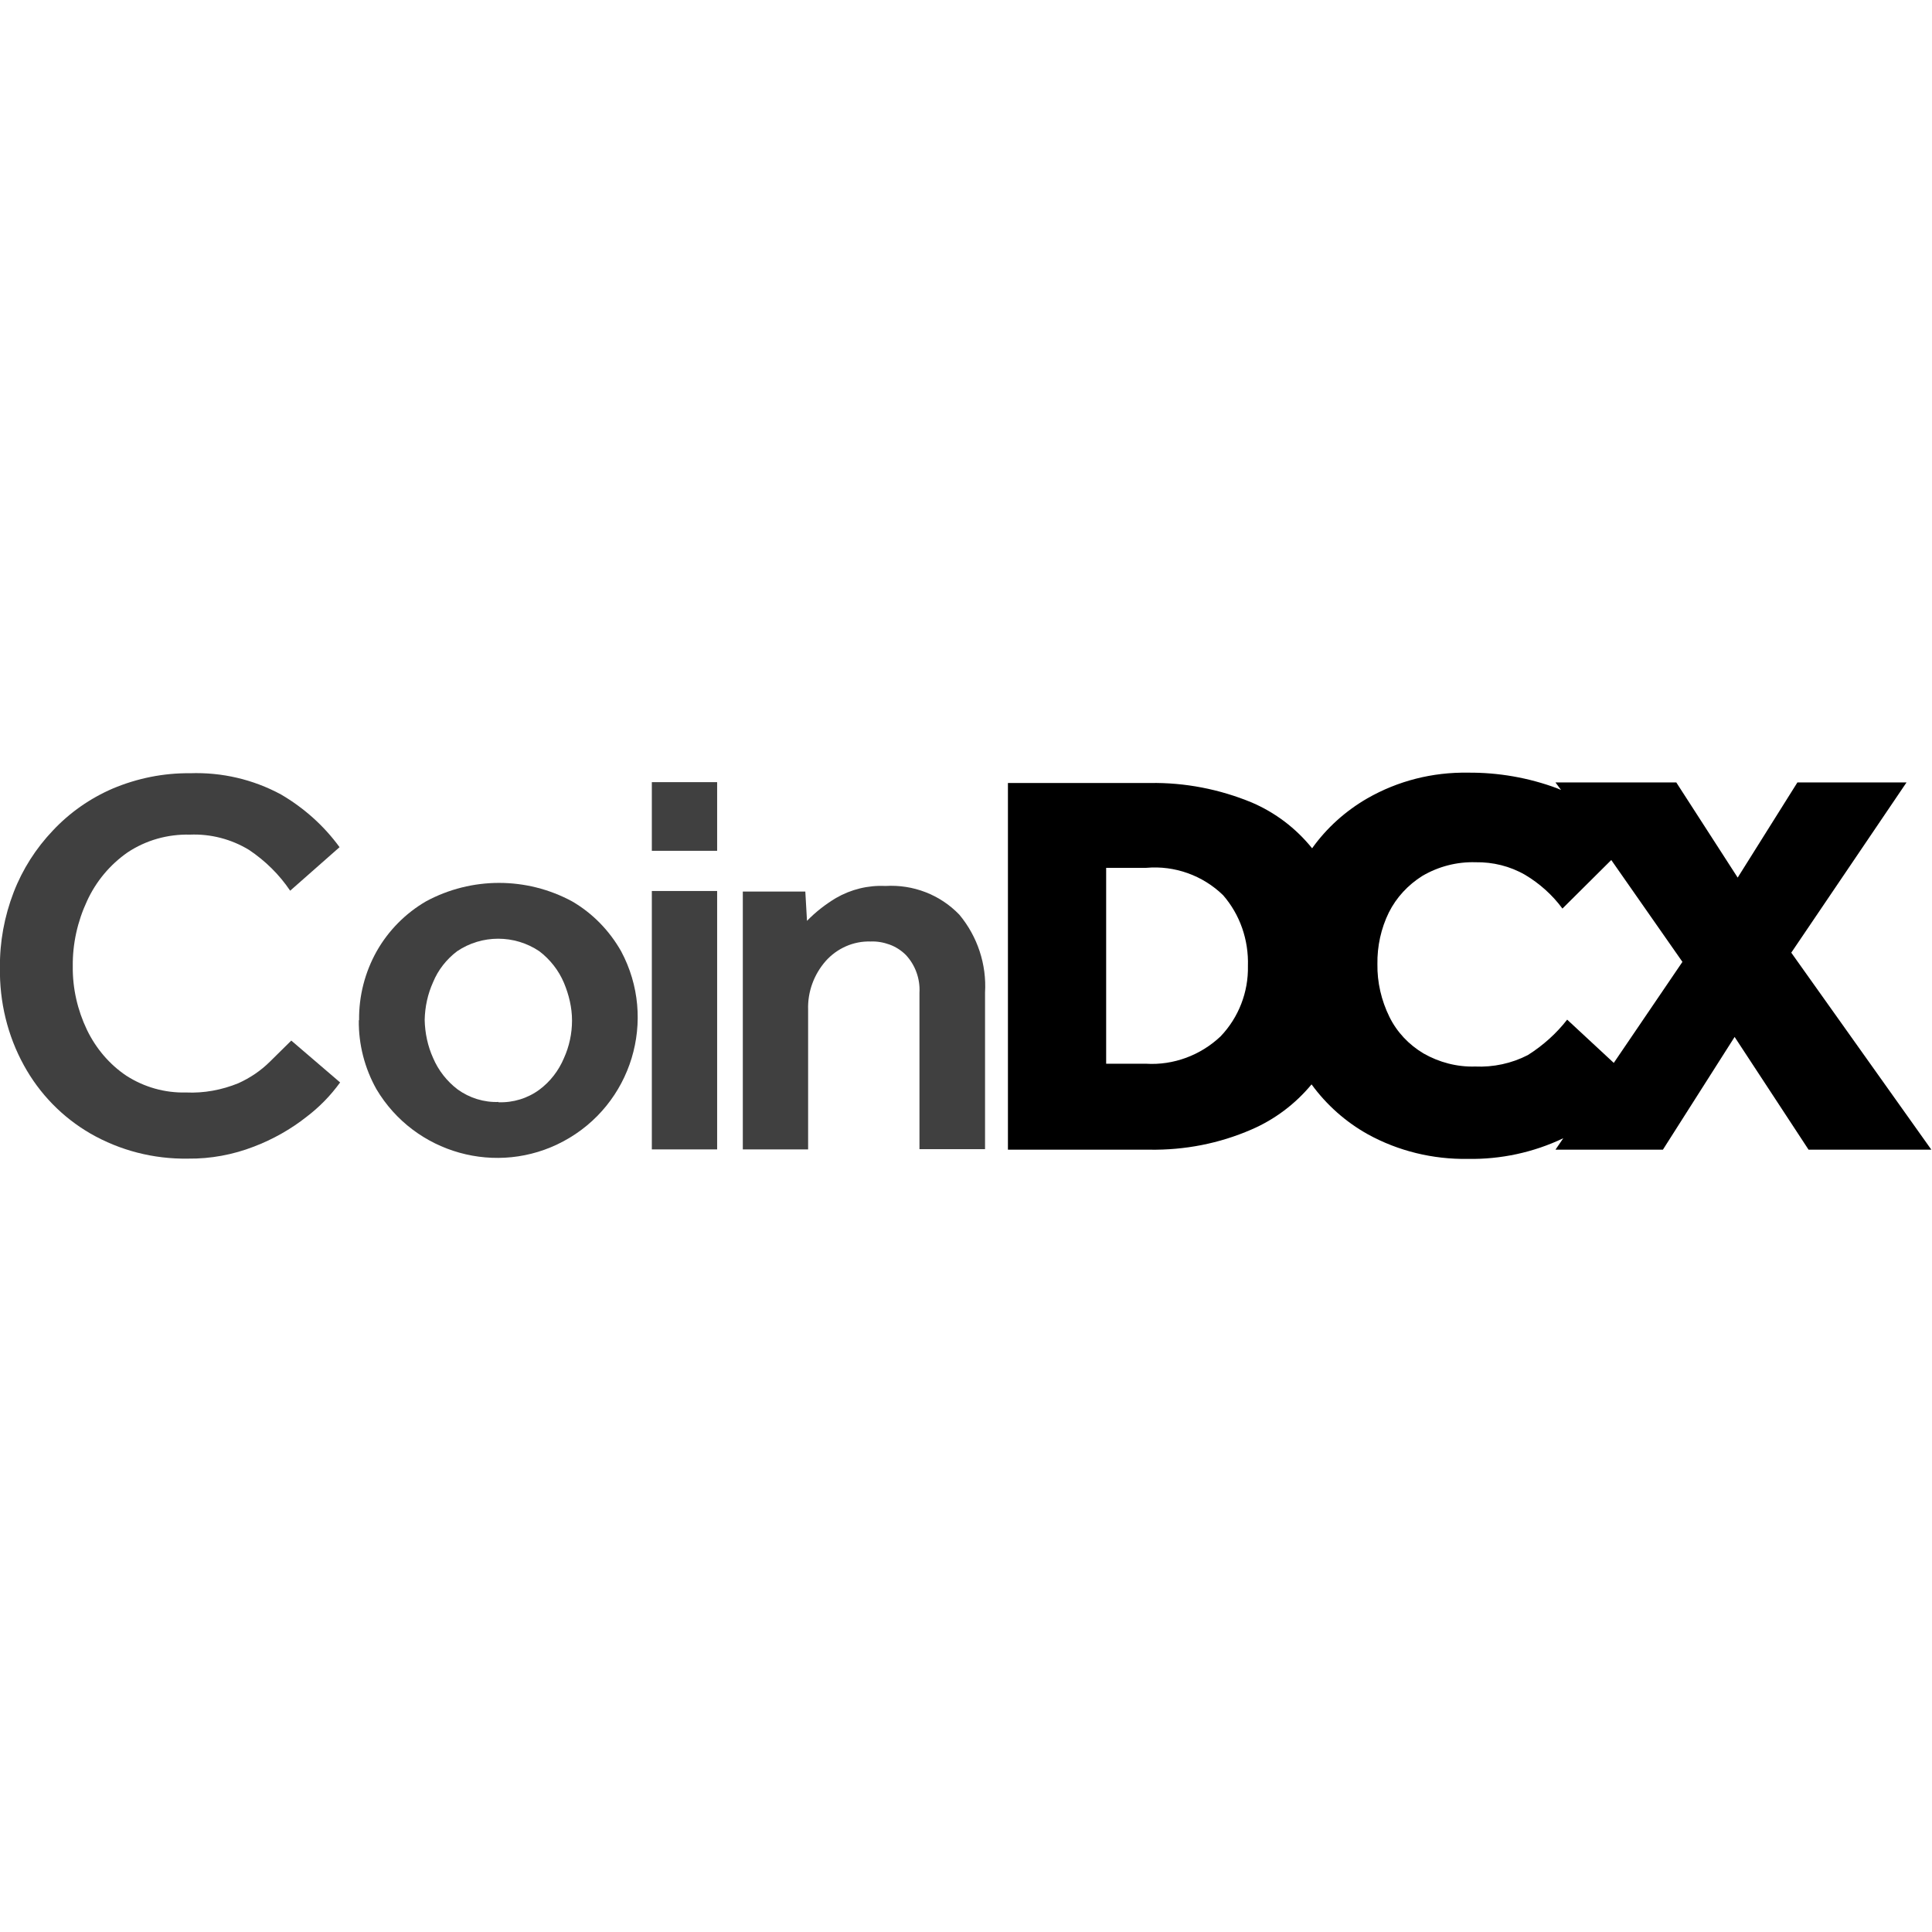 <?xml version="1.0" encoding="UTF-8" standalone="no"?>
<!-- Generator: Adobe Illustrator 25.0.1, SVG Export Plug-In . SVG Version: 6.00 Build 0)  -->

<svg
   version="1.0"
   id="Layer_1"
   x="0px"
   y="0px"
   viewBox="0 0 72 72"
   xml:space="preserve"
   sodipodi:docname="coin_dcx.svg"
   width="72"
   height="72"
   inkscape:version="1.2.1 (9c6d41e410, 2022-07-14)"
   xmlns:inkscape="http://www.inkscape.org/namespaces/inkscape"
   xmlns:sodipodi="http://sodipodi.sourceforge.net/DTD/sodipodi-0.dtd"
   xmlns="http://www.w3.org/2000/svg"
   xmlns:svg="http://www.w3.org/2000/svg"><defs
   id="defs19" /><sodipodi:namedview
   id="namedview17"
   pagecolor="#ffffff"
   bordercolor="#000000"
   borderopacity="0.25"
   inkscape:showpageshadow="2"
   inkscape:pageopacity="0.0"
   inkscape:pagecheckerboard="0"
   inkscape:deskcolor="#d1d1d1"
   showgrid="false"
   inkscape:zoom="7.77111"
   inkscape:cx="13.704606"
   inkscape:cy="25.09294"
   inkscape:window-width="1920"
   inkscape:window-height="1009"
   inkscape:window-x="-8"
   inkscape:window-y="-8"
   inkscape:window-maximized="1"
   inkscape:current-layer="Layer_1" />
<style
   type="text/css"
   id="style2">
	.st0{fill:#1C2951;}
	.st1{fill:#F94A29;}
	.st2{fill:none;}
</style>




<g
   id="g868"
   transform="matrix(0.104,0,0,0.104,-9.612,7.735)"
   style="stroke-width:9.613"><g
     id="g860"
     style="fill:#000000;fill-opacity:0.75;stroke-width:9.613"><path
       class="st0"
       d="m 196.8,298.5 17.5,15 c -3.4,4.7 -7.4,8.8 -12,12.3 -5.7,4.5 -12.1,8.1 -18.9,10.7 -7.5,2.9 -15.5,4.4 -23.6,4.3 -12.3,0.2 -24.4,-2.9 -35,-9 -10,-5.8 -18.2,-14.2 -23.8,-24.4 -5.9,-10.7 -8.8,-22.8 -8.6,-35.1 -0.1,-9.2 1.6,-18.3 4.9,-26.9 3.2,-8.3 8,-15.8 14.1,-22.2 6,-6.4 13.3,-11.5 21.4,-15 8.8,-3.7 18.2,-5.6 27.7,-5.5 11.4,-0.4 22.6,2.2 32.6,7.6 8.2,4.8 15.4,11.2 21,18.9 l -17.7,15.6 c -3.9,-5.8 -8.9,-10.7 -14.7,-14.6 -6.4,-3.9 -13.8,-5.8 -21.2,-5.5 -8,-0.2 -15.8,2 -22.4,6.4 -6.3,4.4 -11.3,10.4 -14.5,17.4 -3.4,7.3 -5.2,15.3 -5.1,23.4 -0.1,7.9 1.7,15.7 5.1,22.8 3.2,6.6 8,12.3 14.1,16.4 6.4,4.1 13.8,6.2 21.4,6 6.4,0.3 12.8,-0.9 18.7,-3.3 4.2,-1.9 8.1,-4.5 11.4,-7.8 l 7.6,-7.5"
       id="path4"
       style="fill:#000000;fill-opacity:0.75;stroke-width:9.613" /><path
       class="st0"
       d="m 221.1,291.1 c -0.1,-8.6 2.1,-17.1 6.3,-24.6 4.2,-7.4 10.3,-13.6 17.7,-17.9 16.3,-8.8 36,-8.8 52.3,0 7.4,4.3 13.4,10.5 17.6,17.9 13.1,24.5 3.8,55 -20.7,68.1 -23.7,12.7 -53.3,4.4 -67,-18.7 -4.2,-7.5 -6.4,-16 -6.3,-24.6 z m 49.9,29.5 c 5.3,0.2 10.5,-1.4 14.7,-4.5 3.9,-2.9 6.9,-6.8 8.8,-11.3 1.9,-4.2 2.9,-8.8 2.9,-13.5 0,-4.6 -1.1,-9.2 -2.9,-13.5 -1.9,-4.5 -5,-8.4 -8.8,-11.3 -8.9,-6 -20.6,-6 -29.5,0 -3.8,2.9 -6.8,6.7 -8.6,11.1 -1.9,4.2 -2.9,8.8 -3,13.5 0.1,4.7 1.1,9.4 3,13.6 1.9,4.5 5,8.4 8.8,11.3 4.3,3.1 9.5,4.7 14.7,4.5"
       id="path6"
       style="fill:#000000;fill-opacity:0.75;stroke-width:9.613" /><path
       class="st0"
       d="m 326,205.9 h 23.4 v 24.6 H 326 Z m 0,39 h 23.4 v 92.6 H 326 Z"
       id="path8"
       style="fill:#000000;fill-opacity:0.75;stroke-width:9.613" /><path
       class="st0"
       d="M 358.6,337.5 V 245.1 H 381 l 0.6,10.5 c 3.1,-3.2 6.6,-5.9 10.4,-8.2 5.4,-3.1 11.5,-4.6 17.7,-4.3 9.9,-0.6 19.6,3.1 26.5,10.3 6.5,7.8 9.8,17.8 9.2,27.9 v 56.1 h -23.5 v -56 c 0.3,-5 -1.5,-10 -4.9,-13.6 -1.6,-1.6 -3.6,-2.9 -5.8,-3.7 -2.2,-0.8 -4.5,-1.2 -6.8,-1.1 -6.1,-0.2 -12,2.4 -16.1,7 -4.2,4.8 -6.5,11 -6.3,17.4 v 50.1 z"
       id="path10"
       style="fill:#000000;fill-opacity:0.75;stroke-width:9.613" /></g><path
     class="st1"
     d="m 734.3,267 41.3,-61 h -39.1 l -21.4,34.1 -22,-34.1 h -43.3 l 2,2.7 -1.4,-0.6 c -10.2,-3.8 -21.1,-5.7 -32,-5.6 -12.6,-0.2 -25,2.9 -36,9.2 -7.8,4.5 -14.6,10.6 -19.8,17.9 -5.8,-7.2 -13.2,-12.8 -21.6,-16.4 -11.6,-4.8 -24,-7.2 -36.5,-7 h -50.9 v 131.4 h 50.7 c 12.6,0.2 25,-2.2 36.5,-7.2 8.4,-3.6 15.8,-9.2 21.6,-16.2 5.4,7.4 12.3,13.5 20.2,17.9 10.9,6 23.3,9 35.8,8.8 11.8,0.2 23.5,-2.3 34.2,-7.4 l -2.8,4.1 h 38.5 l 25.7,-40.4 26.5,40.4 h 44 z m -204.5,30 c -7.2,6.8 -16.9,10.4 -26.7,9.8 h -14.3 v -70.2 h 14.4 c 10.1,-0.9 20.2,2.7 27.5,9.8 6.1,7 9.2,16.1 8.9,25.4 0.2,9.3 -3.3,18.4 -9.8,25.2 z M 670.7,306.5 654,291 c -3.9,5 -8.7,9.3 -14.1,12.7 -5.8,3 -12.4,4.4 -18.9,4.1 -6.5,0.2 -12.9,-1.5 -18.5,-4.7 -5.2,-3.1 -9.5,-7.6 -12.2,-13.1 -2.9,-5.9 -4.4,-12.4 -4.3,-18.9 -0.1,-6.4 1.3,-12.8 4.1,-18.5 2.7,-5.4 6.9,-9.9 12,-13.1 5.8,-3.4 12.4,-5.1 19.1,-4.9 6.2,-0.1 12.3,1.4 17.7,4.5 5.2,3.1 9.8,7.2 13.4,12.1 l 17.5,-17.4 25.5,36.5 z"
     id="path12"
     style="fill:#000000;fill-opacity:1;stroke-width:9.613" /></g>

</svg>
